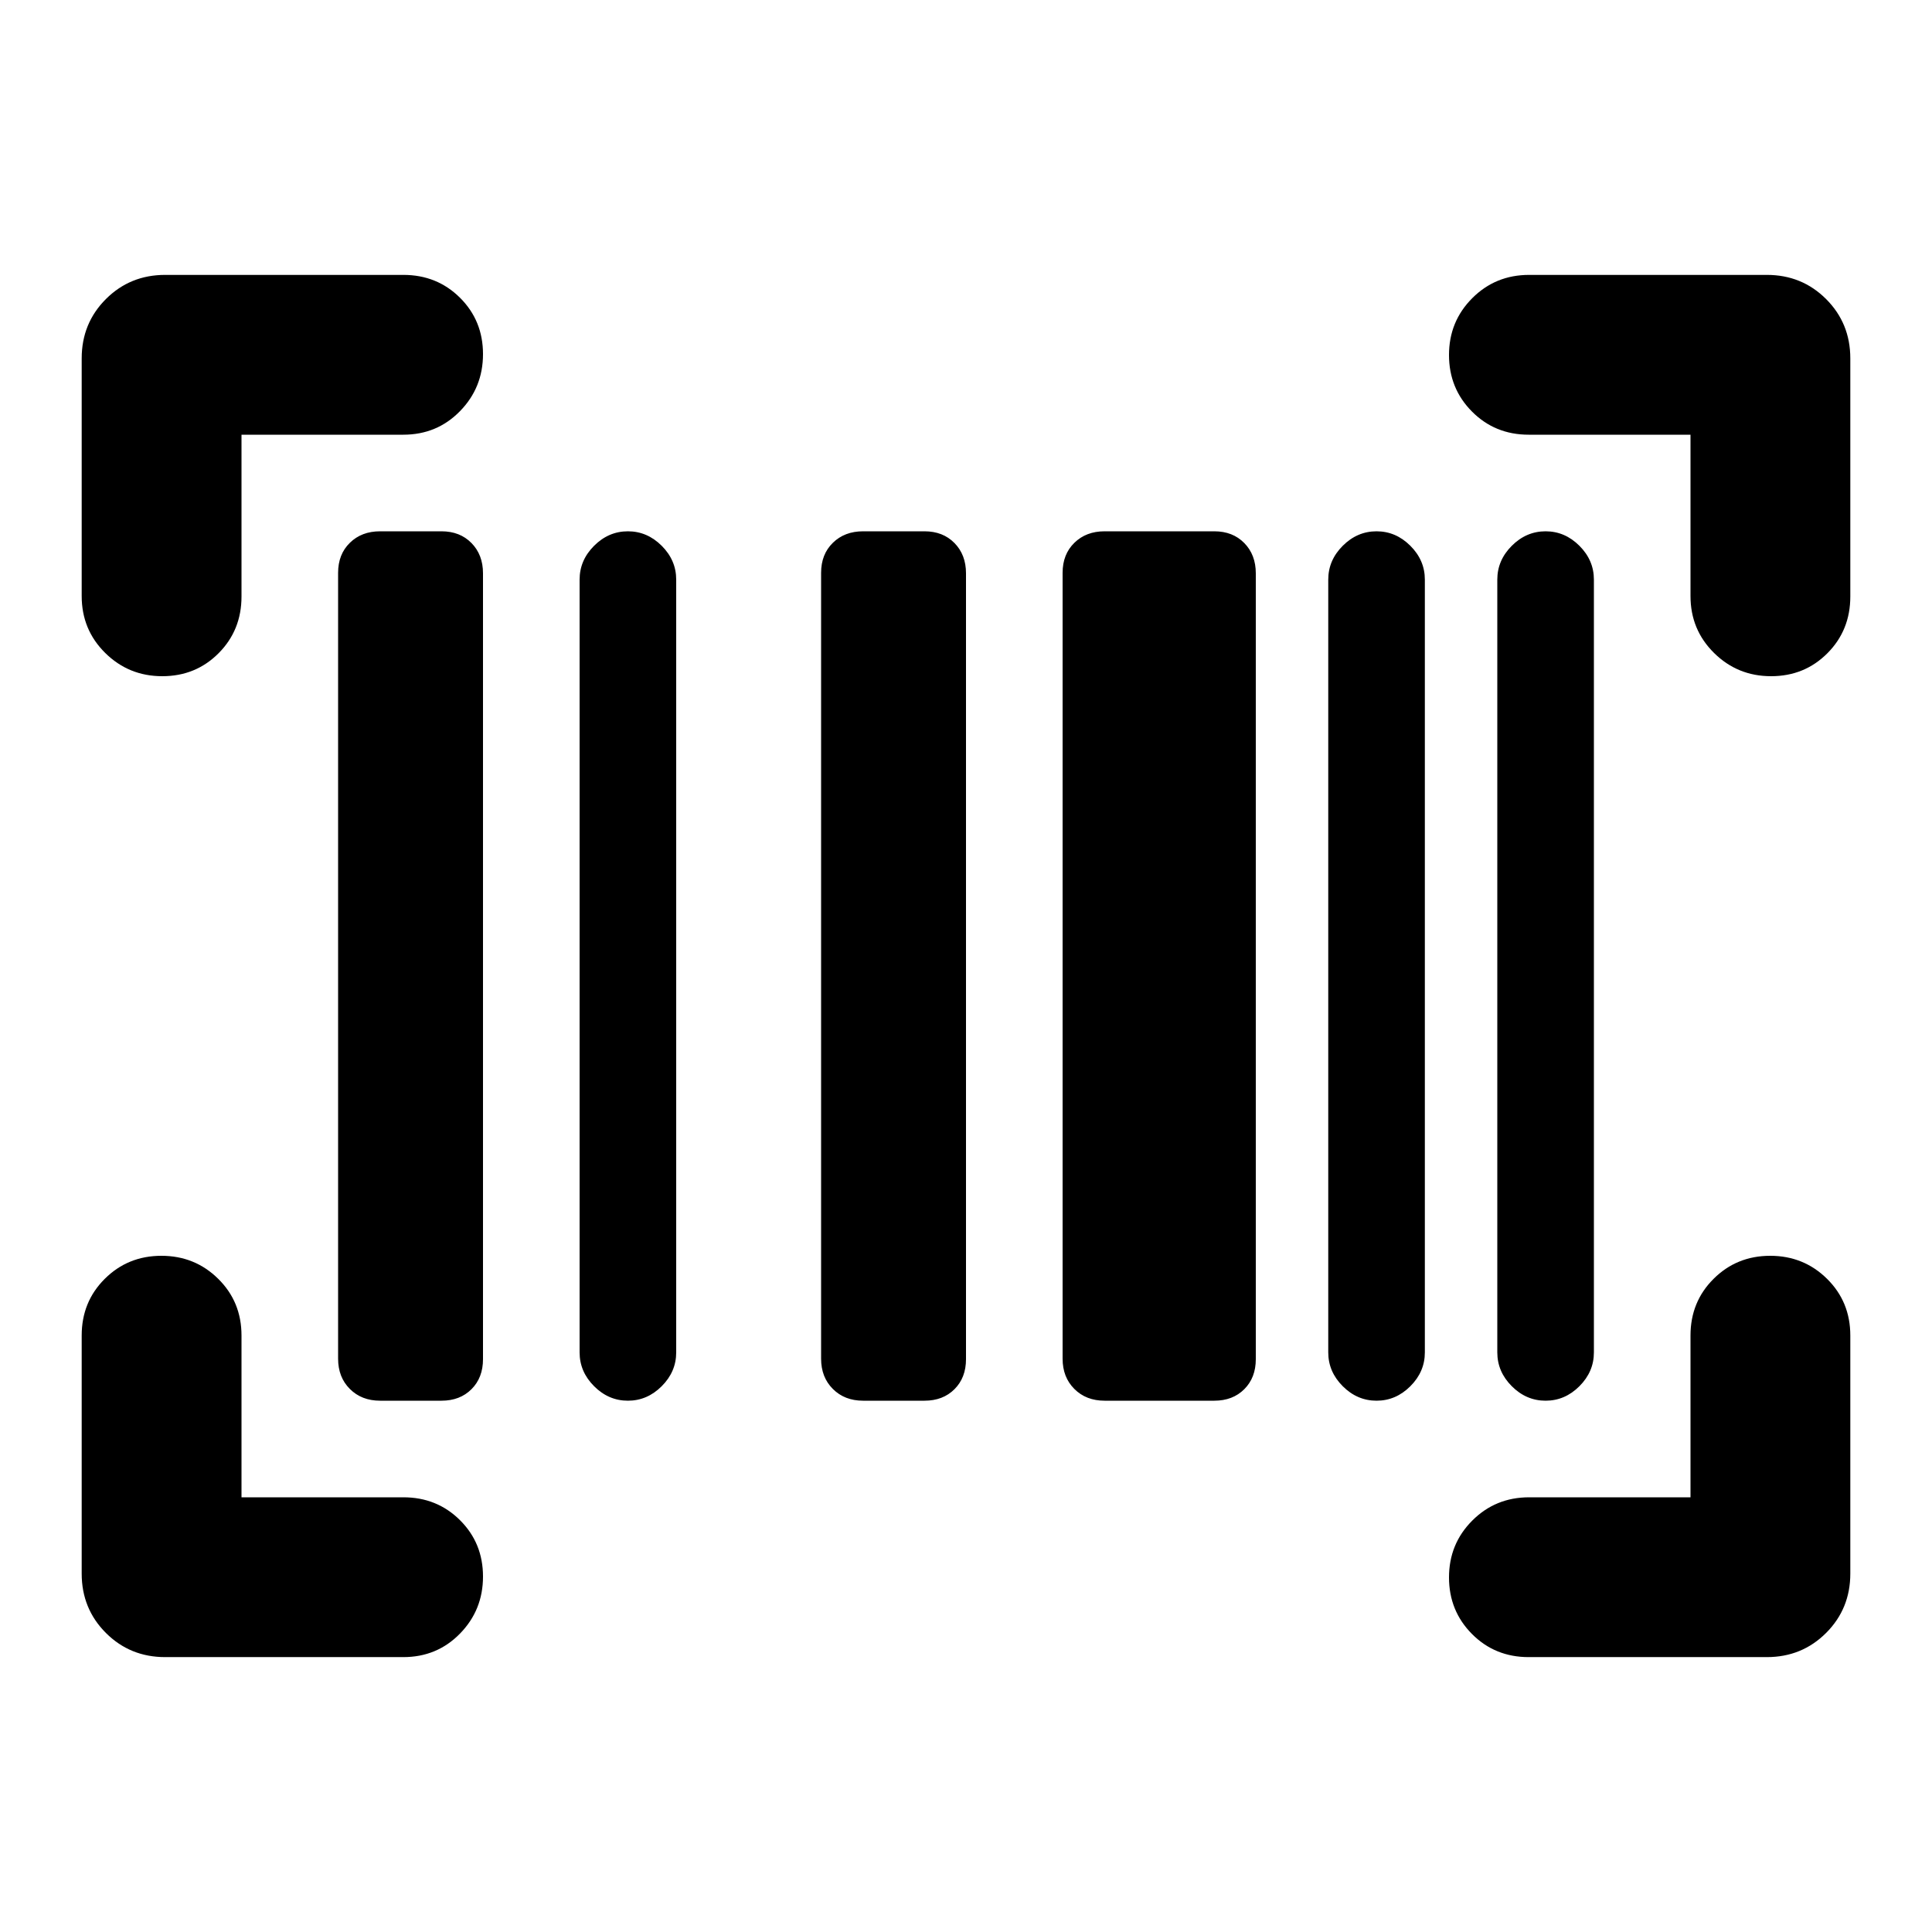 <svg xmlns="http://www.w3.org/2000/svg" height="20" viewBox="0 -960 960 960" width="20"><path d="M240-176.62q0 16.64-11.43 28.34-11.42 11.69-28.16 11.69H82.09q-17.46 0-29.48-12.02t-12.02-29.48v-118.32q0-16.74 11.48-28.16Q63.56-336 80.2-336q16.65 0 28.22 11.43Q120-313.15 120-296.41V-216h80.41q16.74 0 28.16 11.37Q240-193.27 240-176.62ZM879.62-336q16.64 0 28.22 11.43 11.57 11.42 11.57 28.16v118.32q0 17.46-12.02 29.48t-29.48 12.02H759.59q-16.74 0-28.16-11.48Q720-159.56 720-176.2q0-16.65 11.55-28.22Q743.09-216 759.83-216H840v-80.41q0-16.74 11.49-28.16Q862.97-336 879.62-336Zm-690.75 72q-9.2 0-15.03-5.84-5.84-5.83-5.84-15.03v-390.5q0-9.2 5.84-14.91 5.83-5.72 15.03-5.72h30.5q9.2 0 14.91 5.84 5.72 5.83 5.72 15.03v390.5q0 9.2-5.72 14.91-5.71 5.72-14.91 5.72h-30.5ZM312-264q-9.6 0-16.8-7.2-7.2-7.2-7.2-16.8v-384q0-9.6 7.2-16.8 7.2-7.2 16.8-7.2 9.6 0 16.8 7.2 7.2 7.2 7.2 16.8v384q0 9.6-7.2 16.8-7.2 7.2-16.8 7.2Zm116.87 0q-9.2 0-15.03-5.84-5.84-5.83-5.84-15.03v-390.5q0-9.2 5.84-14.91 5.83-5.72 15.03-5.72h30.5q9.2 0 14.91 5.84 5.72 5.83 5.72 15.03v390.5q0 9.2-5.72 14.91-5.71 5.72-14.91 5.72h-30.5Zm120 0q-9.2 0-15.03-5.84-5.84-5.83-5.84-15.03v-390.5q0-9.2 5.84-14.91 5.83-5.72 15.03-5.72h54.5q9.2 0 14.91 5.84 5.72 5.83 5.72 15.03v390.5q0 9.2-5.72 14.91-5.71 5.72-14.91 5.72h-54.5ZM684-264q-9.6 0-16.8-7.2-7.2-7.2-7.2-16.8v-384q0-9.6 7.2-16.8 7.2-7.2 16.8-7.2 9.6 0 16.8 7.2 7.2 7.2 7.2 16.8v384q0 9.6-7.2 16.8-7.2 7.2-16.8 7.2Zm84 0q-9.6 0-16.8-7.2-7.2-7.2-7.2-16.8v-384q0-9.6 7.2-16.8 7.2-7.2 16.8-7.2 9.6 0 16.8 7.2 7.2 7.2 7.2 16.8v384q0 9.6-7.2 16.8-7.2 7.2-16.8 7.2ZM240-784.04q0 16.65-11.43 28.34-11.42 11.7-28.16 11.7H120v80.41q0 16.74-11.37 28.16Q97.27-624 80.62-624q-16.64 0-28.34-11.55-11.69-11.54-11.69-28.28v-118.08q0-17.46 12.02-29.48t29.48-12.02h118.32q16.74 0 28.16 11.36Q240-800.68 240-784.04Zm480 .42q0-16.64 11.55-28.22 11.54-11.57 28.28-11.57h118.08q17.46 0 29.48 12.02t12.02 29.48v118.32q0 16.74-11.36 28.16Q896.68-624 880.04-624q-16.65 0-28.34-11.55-11.7-11.54-11.7-28.28V-744h-80.41q-16.74 0-28.16-11.49Q720-766.97 720-783.62Z"/></svg>